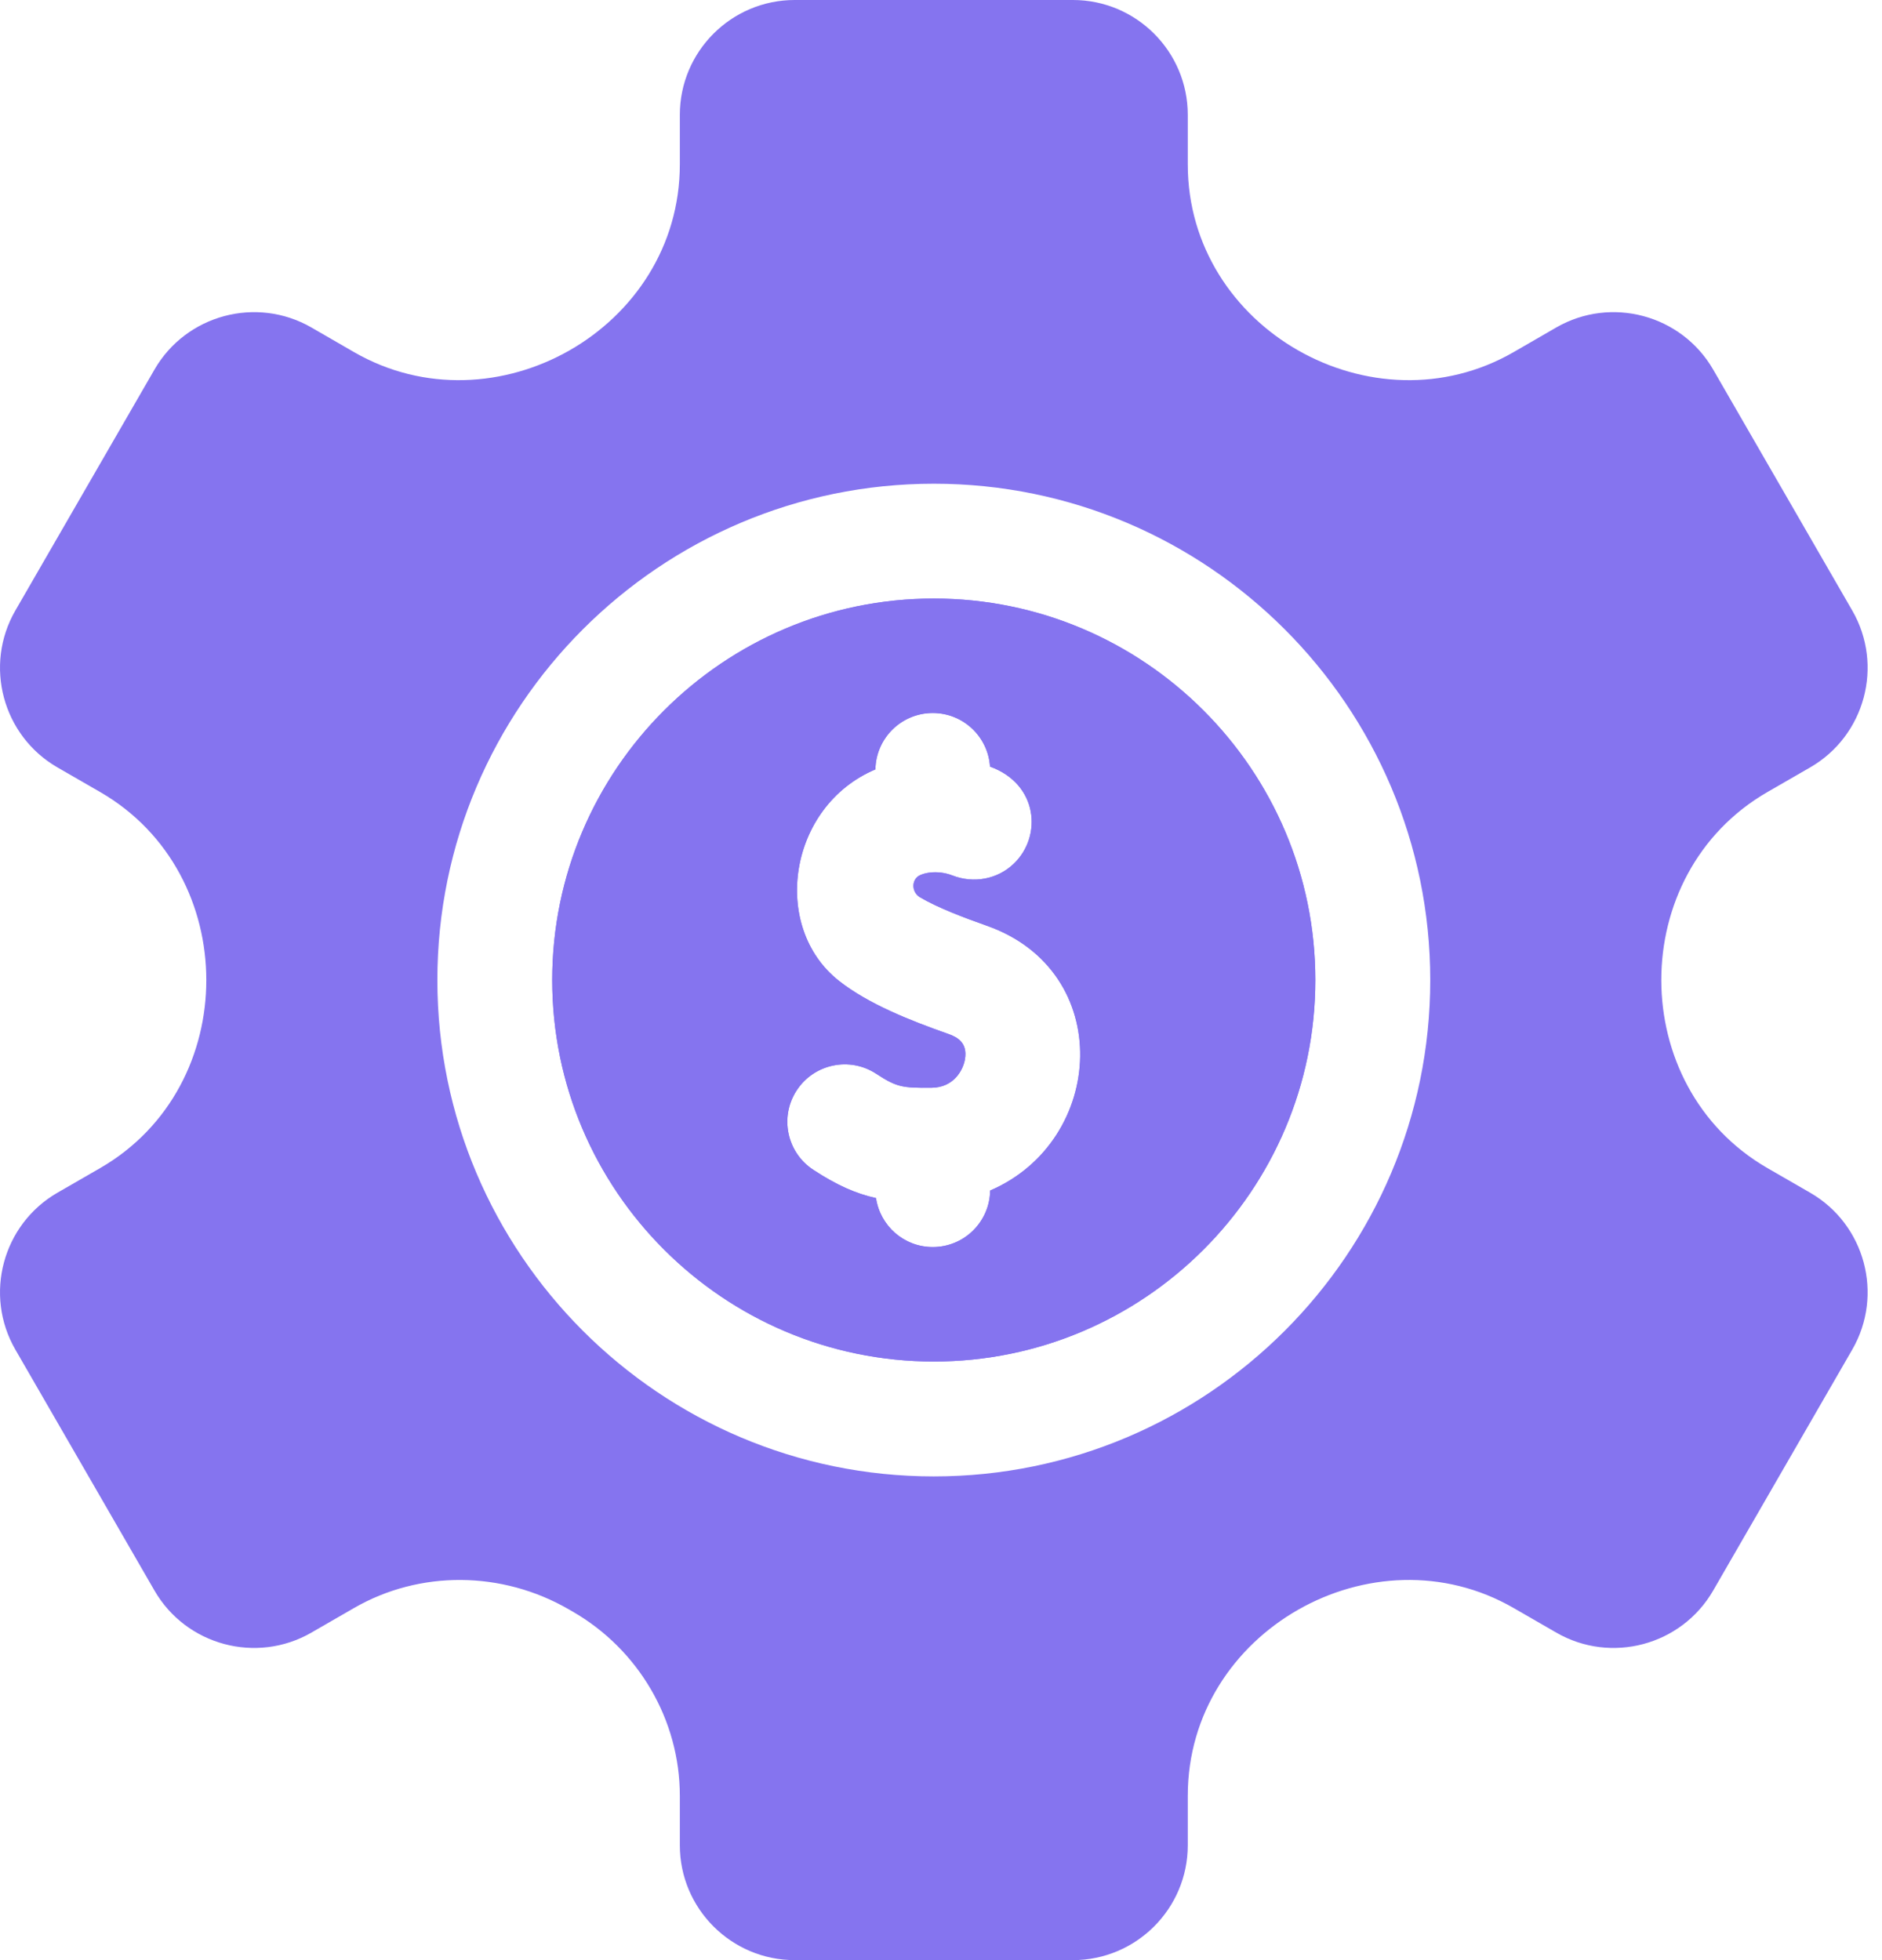 <svg width="48" height="50" viewBox="0 0 48 50" fill="none" xmlns="http://www.w3.org/2000/svg">
<path d="M23.817 15.269C18.45 15.269 14.085 19.634 14.085 25C14.085 30.366 18.45 34.731 23.817 34.731C29.183 34.731 33.548 30.366 33.548 25C33.548 19.634 29.183 15.269 23.817 15.269ZM25.254 30.369C25.242 31.168 24.592 31.811 23.79 31.811C23.055 31.811 22.448 31.27 22.343 30.562C21.832 30.449 21.345 30.235 20.744 29.842C20.068 29.399 19.877 28.491 20.32 27.814C20.763 27.137 21.671 26.947 22.348 27.391C22.869 27.731 23.009 27.754 23.754 27.748C24.334 27.744 24.566 27.289 24.611 27.02C24.681 26.606 24.426 26.46 24.197 26.379C23.188 26.023 22.151 25.611 21.402 25.024C19.65 23.649 20.1 20.569 22.327 19.627C22.341 18.83 22.99 18.189 23.79 18.189C24.567 18.189 25.2 18.792 25.25 19.556C26.477 19.998 26.587 21.33 25.86 22.029C25.445 22.431 24.835 22.543 24.296 22.334C23.881 22.174 23.498 22.278 23.396 22.37C23.236 22.516 23.279 22.779 23.464 22.889C23.919 23.157 24.6 23.414 25.173 23.616C28.451 24.775 28.205 29.101 25.254 30.369ZM23.817 15.269C18.45 15.269 14.085 19.634 14.085 25C14.085 30.366 18.45 34.731 23.817 34.731C29.183 34.731 33.548 30.366 33.548 25C33.548 19.634 29.183 15.269 23.817 15.269ZM25.254 30.369C25.242 31.168 24.592 31.811 23.79 31.811C23.055 31.811 22.448 31.27 22.343 30.562C21.832 30.449 21.345 30.235 20.744 29.842C20.068 29.399 19.877 28.491 20.32 27.814C20.763 27.137 21.671 26.947 22.348 27.391C22.869 27.731 23.009 27.754 23.754 27.748C24.334 27.744 24.566 27.289 24.611 27.02C24.681 26.606 24.426 26.46 24.197 26.379C23.188 26.023 22.151 25.611 21.402 25.024C19.65 23.649 20.1 20.569 22.327 19.627C22.341 18.83 22.99 18.189 23.79 18.189C24.567 18.189 25.2 18.792 25.25 19.556C26.477 19.998 26.587 21.33 25.86 22.029C25.445 22.431 24.835 22.543 24.296 22.334C23.881 22.174 23.498 22.278 23.396 22.37C23.236 22.516 23.279 22.779 23.464 22.889C23.919 23.157 24.6 23.414 25.173 23.616C28.451 24.775 28.205 29.101 25.254 30.369ZM46.169 30.425L45.078 29.796C41.474 27.714 41.464 22.291 45.078 20.204L46.169 19.575C47.568 18.767 48.049 16.972 47.241 15.573L43.694 9.427C42.885 8.028 41.09 7.547 39.691 8.354L38.606 8.981C35.025 11.049 30.294 8.392 30.294 4.193V2.93C30.294 1.314 28.981 0 27.364 0H20.269C18.652 0 17.339 1.314 17.339 2.93V4.193C17.339 8.392 12.609 11.049 9.028 8.981L7.943 8.354C6.543 7.547 4.748 8.028 3.94 9.427L0.392 15.573C-0.416 16.972 0.066 18.767 1.464 19.575L2.555 20.204C6.159 22.286 6.169 27.709 2.555 29.796L1.464 30.425C0.066 31.233 -0.416 33.028 0.392 34.427L3.94 40.573C4.748 41.972 6.543 42.453 7.943 41.645L9.028 41.019C10.704 40.051 12.807 40.065 14.515 41.057L14.598 41.105C16.288 42.074 17.339 43.876 17.339 45.807V47.07C17.339 48.685 18.652 50 20.269 50H27.364C28.981 50 30.294 48.685 30.294 47.07V45.807C30.294 41.608 35.026 38.951 38.606 41.019L39.692 41.645C41.09 42.453 42.886 41.972 43.694 40.573L47.241 34.427C48.049 33.028 47.568 31.233 46.169 30.425ZM23.817 37.661C16.835 37.661 11.155 31.981 11.155 25C11.155 18.019 16.835 12.339 23.817 12.339C30.798 12.339 36.478 18.019 36.478 25C36.478 31.981 30.798 37.661 23.817 37.661ZM23.817 15.269C18.45 15.269 14.085 19.634 14.085 25C14.085 30.366 18.45 34.731 23.817 34.731C29.183 34.731 33.548 30.366 33.548 25C33.548 19.634 29.183 15.269 23.817 15.269ZM25.254 30.369C25.242 31.168 24.592 31.811 23.79 31.811C23.055 31.811 22.448 31.27 22.343 30.562C21.832 30.449 21.345 30.235 20.744 29.842C20.068 29.399 19.877 28.491 20.32 27.814C20.763 27.137 21.671 26.947 22.348 27.391C22.869 27.731 23.009 27.754 23.754 27.748C24.334 27.744 24.566 27.289 24.611 27.02C24.681 26.606 24.426 26.46 24.197 26.379C23.188 26.023 22.151 25.611 21.402 25.024C19.65 23.649 20.1 20.569 22.327 19.627C22.341 18.83 22.99 18.189 23.79 18.189C24.567 18.189 25.2 18.792 25.25 19.556C26.477 19.998 26.587 21.33 25.86 22.029C25.445 22.431 24.835 22.543 24.296 22.334C23.881 22.174 23.498 22.278 23.396 22.37C23.236 22.516 23.279 22.779 23.464 22.889C23.919 23.157 24.6 23.414 25.173 23.616C28.451 24.775 28.205 29.101 25.254 30.369Z" fill="#8574EF"/>
<path d="M23.816 15.267C18.45 15.267 14.084 19.633 14.084 24.999C14.084 30.365 18.45 34.73 23.816 34.73C29.182 34.73 33.547 30.365 33.547 24.999C33.547 19.633 29.182 15.267 23.816 15.267ZM25.253 30.368C25.242 31.167 24.591 31.81 23.79 31.81C23.054 31.81 22.448 31.268 22.342 30.561C21.831 30.448 21.344 30.234 20.744 29.84C20.067 29.398 19.876 28.49 20.32 27.813C20.762 27.135 21.67 26.946 22.347 27.389C22.869 27.73 23.008 27.753 23.753 27.747C24.334 27.743 24.565 27.288 24.611 27.018C24.68 26.605 24.425 26.459 24.196 26.378C23.187 26.021 22.151 25.61 21.402 25.023C19.649 23.648 20.099 20.568 22.327 19.626C22.34 18.829 22.99 18.187 23.79 18.187C24.566 18.187 25.2 18.791 25.25 19.554C26.476 19.997 26.586 21.329 25.86 22.028C25.445 22.429 24.834 22.542 24.295 22.333C23.881 22.172 23.497 22.277 23.395 22.369C23.236 22.514 23.278 22.778 23.463 22.887C23.918 23.156 24.599 23.413 25.172 23.615C28.451 24.774 28.205 29.099 25.253 30.368ZM23.816 15.267C18.45 15.267 14.084 19.633 14.084 24.999C14.084 30.365 18.45 34.73 23.816 34.73C29.182 34.73 33.547 30.365 33.547 24.999C33.547 19.633 29.182 15.267 23.816 15.267ZM25.253 30.368C25.242 31.167 24.591 31.81 23.79 31.81C23.054 31.81 22.448 31.268 22.342 30.561C21.831 30.448 21.344 30.234 20.744 29.84C20.067 29.398 19.876 28.49 20.32 27.813C20.762 27.135 21.67 26.946 22.347 27.389C22.869 27.73 23.008 27.753 23.753 27.747C24.334 27.743 24.565 27.288 24.611 27.018C24.68 26.605 24.425 26.459 24.196 26.378C23.187 26.021 22.151 25.61 21.402 25.023C19.649 23.648 20.099 20.568 22.327 19.626C22.34 18.829 22.99 18.187 23.79 18.187C24.566 18.187 25.2 18.791 25.25 19.554C26.476 19.997 26.586 21.329 25.86 22.028C25.445 22.429 24.834 22.542 24.295 22.333C23.881 22.172 23.497 22.277 23.395 22.369C23.236 22.514 23.278 22.778 23.463 22.887C23.918 23.156 24.599 23.413 25.172 23.615C28.451 24.774 28.205 29.099 25.253 30.368ZM23.816 15.267C18.45 15.267 14.084 19.633 14.084 24.999C14.084 30.365 18.45 34.73 23.816 34.73C29.182 34.73 33.547 30.365 33.547 24.999C33.547 19.633 29.182 15.267 23.816 15.267ZM25.253 30.368C25.242 31.167 24.591 31.81 23.79 31.81C23.054 31.81 22.448 31.268 22.342 30.561C21.831 30.448 21.344 30.234 20.744 29.84C20.067 29.398 19.876 28.49 20.32 27.813C20.762 27.135 21.67 26.946 22.347 27.389C22.869 27.73 23.008 27.753 23.753 27.747C24.334 27.743 24.565 27.288 24.611 27.018C24.68 26.605 24.425 26.459 24.196 26.378C23.187 26.021 22.151 25.61 21.402 25.023C19.649 23.648 20.099 20.568 22.327 19.626C22.34 18.829 22.99 18.187 23.79 18.187C24.566 18.187 25.2 18.791 25.25 19.554C26.476 19.997 26.586 21.329 25.86 22.028C25.445 22.429 24.834 22.542 24.295 22.333C23.881 22.172 23.497 22.277 23.395 22.369C23.236 22.514 23.278 22.778 23.463 22.887C23.918 23.156 24.599 23.413 25.172 23.615C28.451 24.774 28.205 29.099 25.253 30.368Z" fill="#8574EF"/>
</svg>
